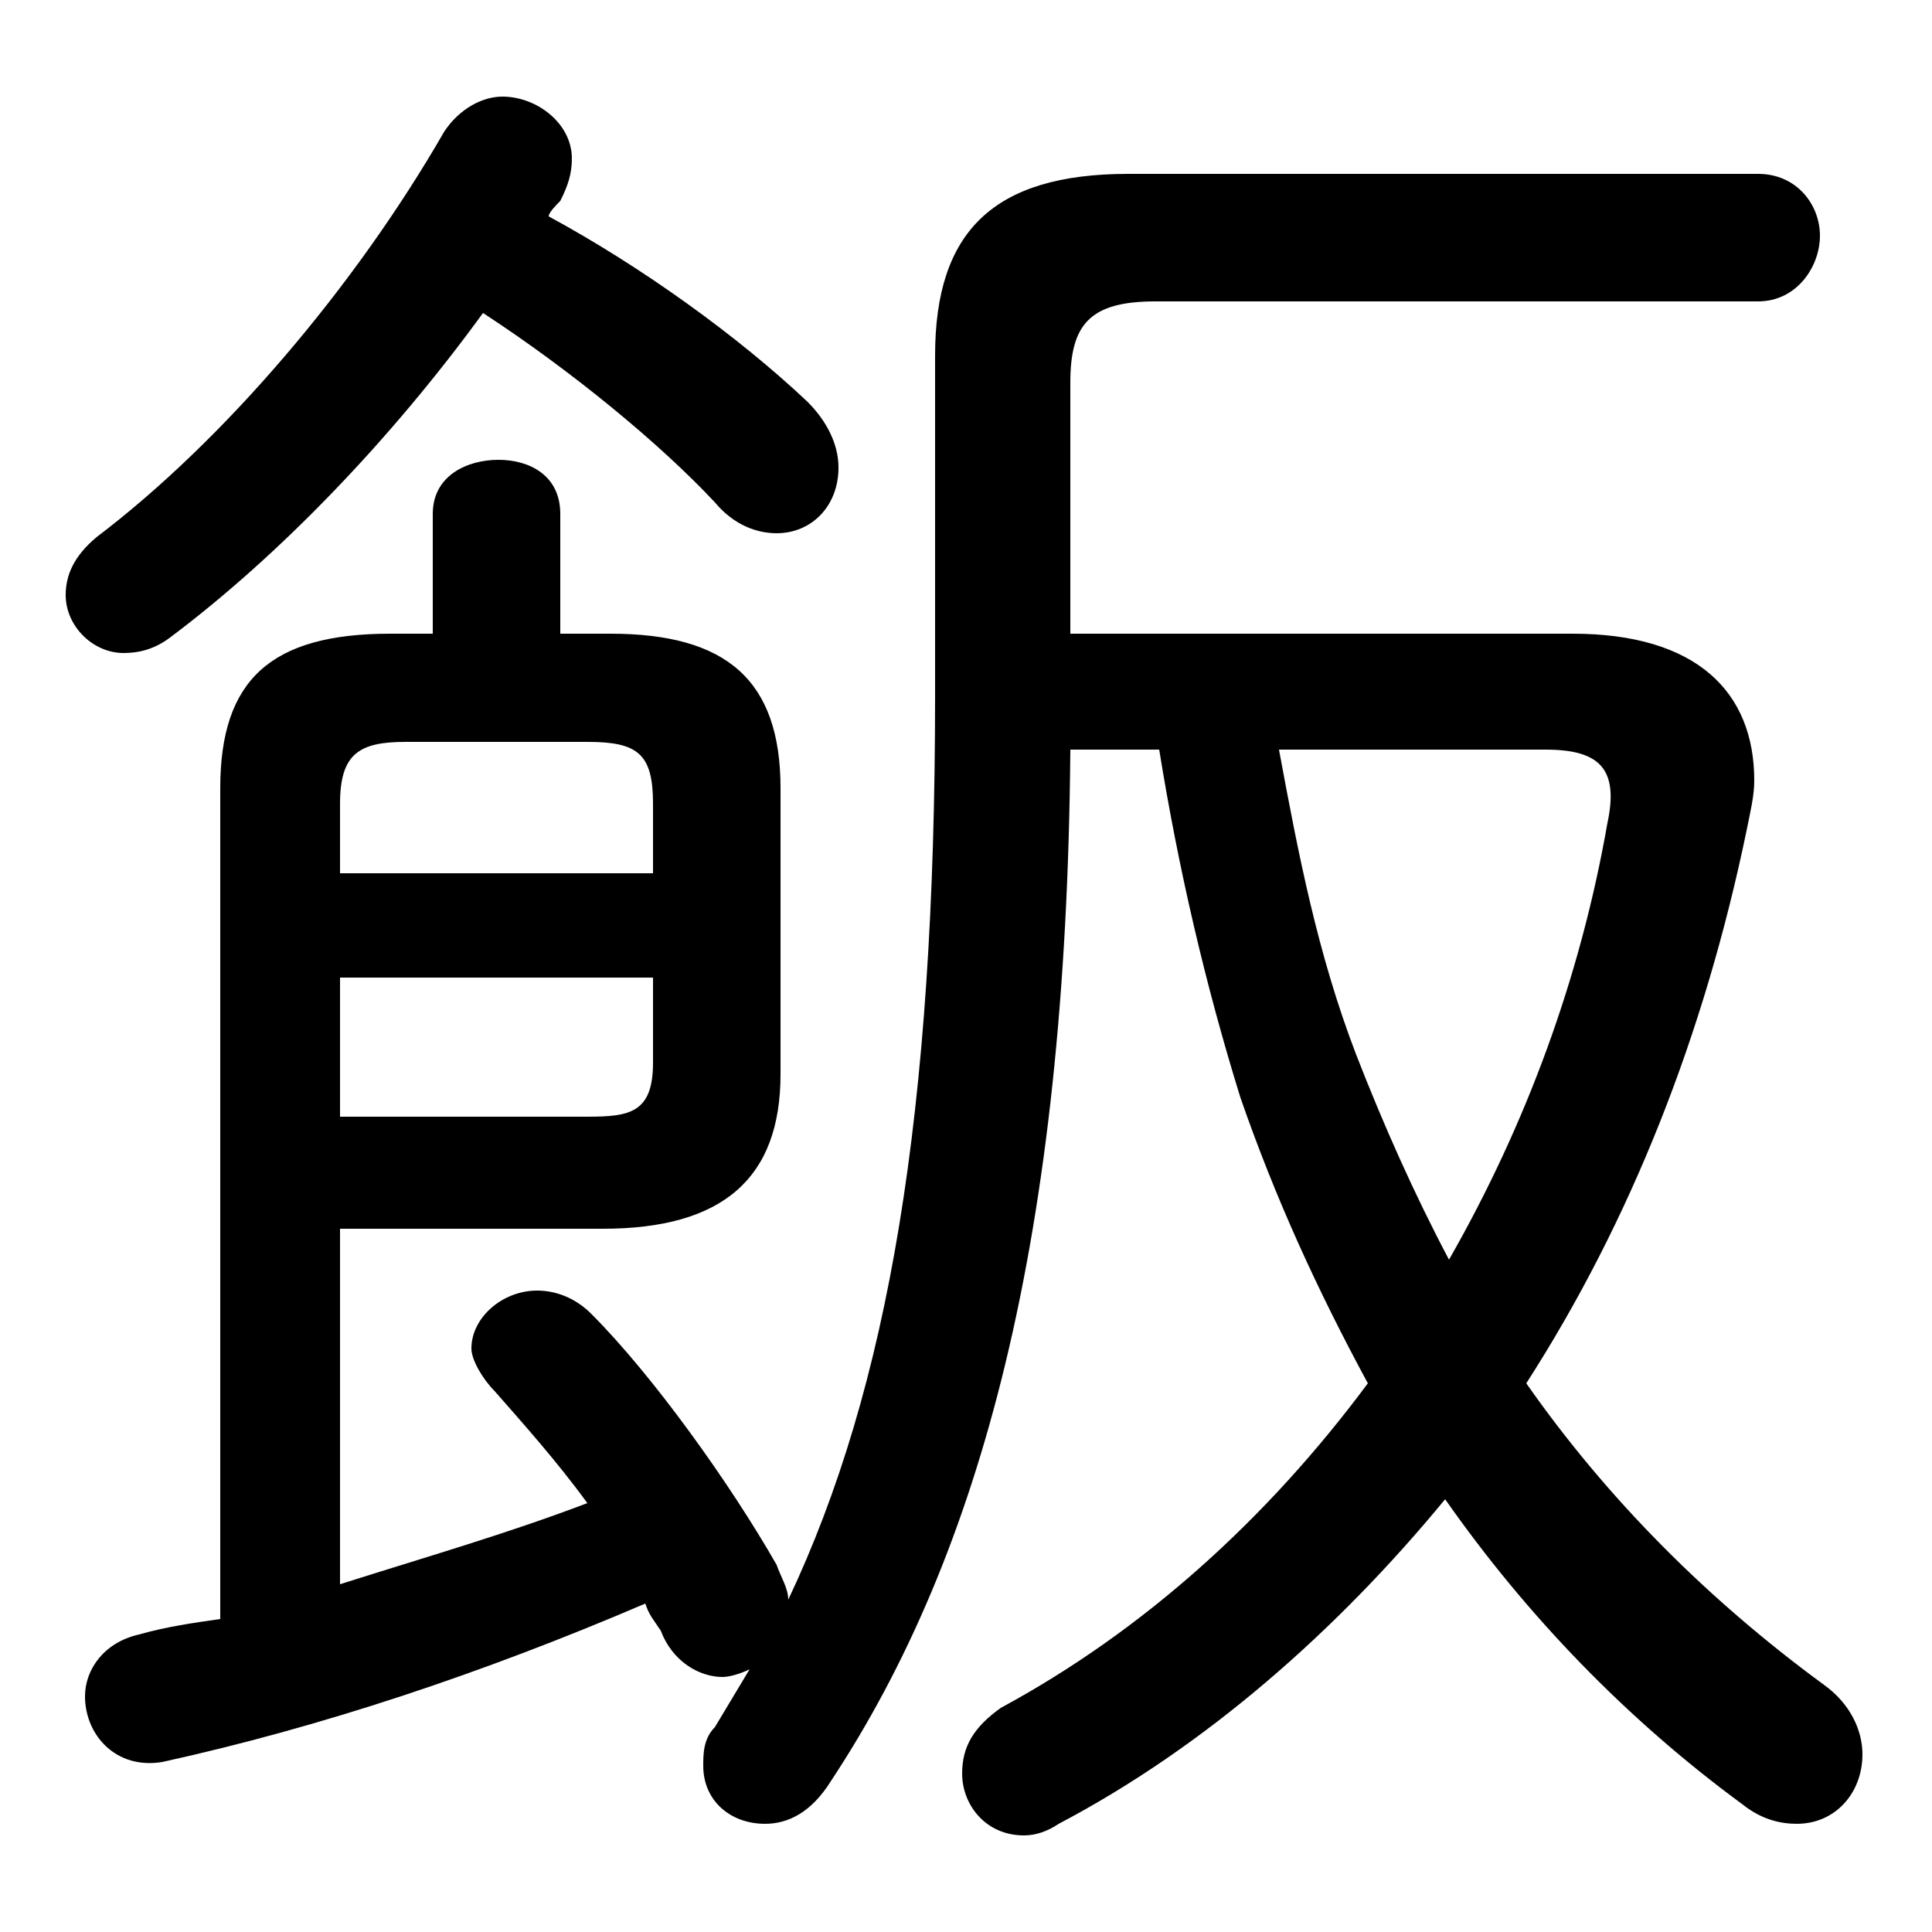 <svg xmlns="http://www.w3.org/2000/svg" viewBox="0 -44.0 50.0 50.0">
    <rect x="0" y="-44.0" width="50.0" height="50.0" fill="#808080" stroke="none"/>
    <g transform="scale(1, -1)">
        <!-- ボディの枠 -->
        <rect x="0" y="-6.0" width="50.0" height="50.0"
            stroke="white" fill="white"/>
        <!-- グリフ座標系の原点 -->
        <circle cx="0" cy="0" r="5" fill="white"/>
        <!-- グリフのアウトライン -->
        <g style="fill:black;stroke:#000000;stroke-width:0;stroke-linecap:round;stroke-linejoin:round;">
        <path d="M 8.8 12.2 L 15.6 12.2 C 18.7 12.2 20.2 13.5 20.2 16.2 L 20.2 23.6 C 20.2 26.4 18.8 27.6 15.8 27.6 L 14.5 27.6 L 14.5 30.7 C 14.5 31.7 13.7 32.1 12.9 32.1 C 12.1 32.1 11.2 31.7 11.2 30.7 L 11.2 27.6 L 10.1 27.6 C 7.0 27.6 5.7 26.4 5.7 23.6 L 5.7 2.1 C 5.0 2.0 4.3 1.9 3.6 1.7 C 2.7 1.5 2.2 0.8 2.2 0.1 C 2.2 -0.9 3.0 -1.8 4.2 -1.6 C 8.3 -0.7 12.5 0.7 16.7 2.5 C 16.8 2.2 16.9 2.1 17.1 1.8 C 17.4 1.0 18.1 0.6 18.7 0.6 C 18.9 0.6 19.2 0.7 19.4 0.8 C 19.1 0.3 18.8 -0.2 18.5 -0.7 C 18.2 -1.0 18.2 -1.4 18.2 -1.7 C 18.2 -2.6 18.9 -3.2 19.8 -3.2 C 20.4 -3.2 21.0 -2.9 21.5 -2.1 C 25.4 3.8 27.6 12.0 27.7 24.6 L 30.0 24.6 C 30.5 21.5 31.2 18.5 32.1 15.6 C 33.0 13.0 34.1 10.6 35.4 8.2 C 32.8 4.7 29.6 1.8 25.9 -0.2 C 25.2 -0.7 24.9 -1.2 24.9 -1.9 C 24.9 -2.7 25.5 -3.5 26.5 -3.5 C 26.8 -3.5 27.1 -3.4 27.4 -3.2 C 31.2 -1.2 34.6 1.8 37.4 5.2 C 39.5 2.2 42.1 -0.5 45.1 -2.7 C 45.6 -3.1 46.1 -3.2 46.5 -3.2 C 47.5 -3.2 48.2 -2.4 48.2 -1.4 C 48.2 -0.8 47.9 -0.1 47.2 0.4 C 44.2 2.6 41.6 5.2 39.5 8.2 C 42.2 12.4 44.1 17.2 45.2 22.5 C 45.3 23.0 45.4 23.4 45.4 23.8 C 45.4 26.1 43.9 27.6 40.7 27.6 L 27.7 27.6 L 27.7 34.1 C 27.7 35.6 28.2 36.2 29.9 36.2 L 45.5 36.2 C 46.5 36.2 47.1 37.1 47.1 37.9 C 47.1 38.7 46.5 39.5 45.5 39.5 L 29.2 39.5 C 25.7 39.5 24.2 38.0 24.2 34.8 L 24.2 26.0 C 24.2 15.2 23.0 8.1 20.4 2.6 C 20.4 2.9 20.2 3.2 20.1 3.5 C 18.9 5.6 16.9 8.4 15.3 10.0 C 14.9 10.4 14.4 10.6 13.9 10.6 C 13.0 10.6 12.2 9.9 12.2 9.1 C 12.2 8.8 12.5 8.3 12.8 8.0 C 13.5 7.2 14.4 6.2 15.2 5.1 C 13.1 4.3 11.0 3.7 8.8 3.0 Z M 8.8 15.1 L 8.8 18.7 L 16.9 18.7 L 16.9 16.5 C 16.9 15.2 16.3 15.1 15.2 15.1 Z M 16.9 21.4 L 8.8 21.4 L 8.8 23.2 C 8.8 24.5 9.3 24.8 10.5 24.8 L 15.2 24.8 C 16.5 24.8 16.9 24.5 16.9 23.2 Z M 40.0 24.6 C 41.4 24.6 41.9 24.1 41.6 22.7 C 40.9 18.7 39.5 14.9 37.5 11.4 C 36.6 13.1 35.8 14.9 35.1 16.7 C 34.1 19.3 33.6 21.9 33.1 24.6 Z M 12.5 35.9 C 14.8 34.4 17.1 32.5 18.5 31.0 C 19.0 30.4 19.6 30.2 20.1 30.2 C 21.0 30.2 21.7 30.9 21.7 31.9 C 21.7 32.5 21.4 33.1 20.9 33.6 C 19.1 35.3 16.6 37.1 14.2 38.4 C 14.2 38.5 14.4 38.7 14.5 38.8 C 14.7 39.2 14.8 39.5 14.8 39.9 C 14.8 40.8 13.9 41.5 13.0 41.5 C 12.5 41.5 11.9 41.2 11.5 40.6 C 9.2 36.6 5.8 32.6 2.5 30.1 C 1.9 29.6 1.7 29.1 1.7 28.6 C 1.7 27.8 2.4 27.1 3.2 27.1 C 3.6 27.1 4.0 27.2 4.4 27.5 C 7.2 29.6 10.1 32.6 12.5 35.9 Z"/>
    </g>
    </g>
</svg>
